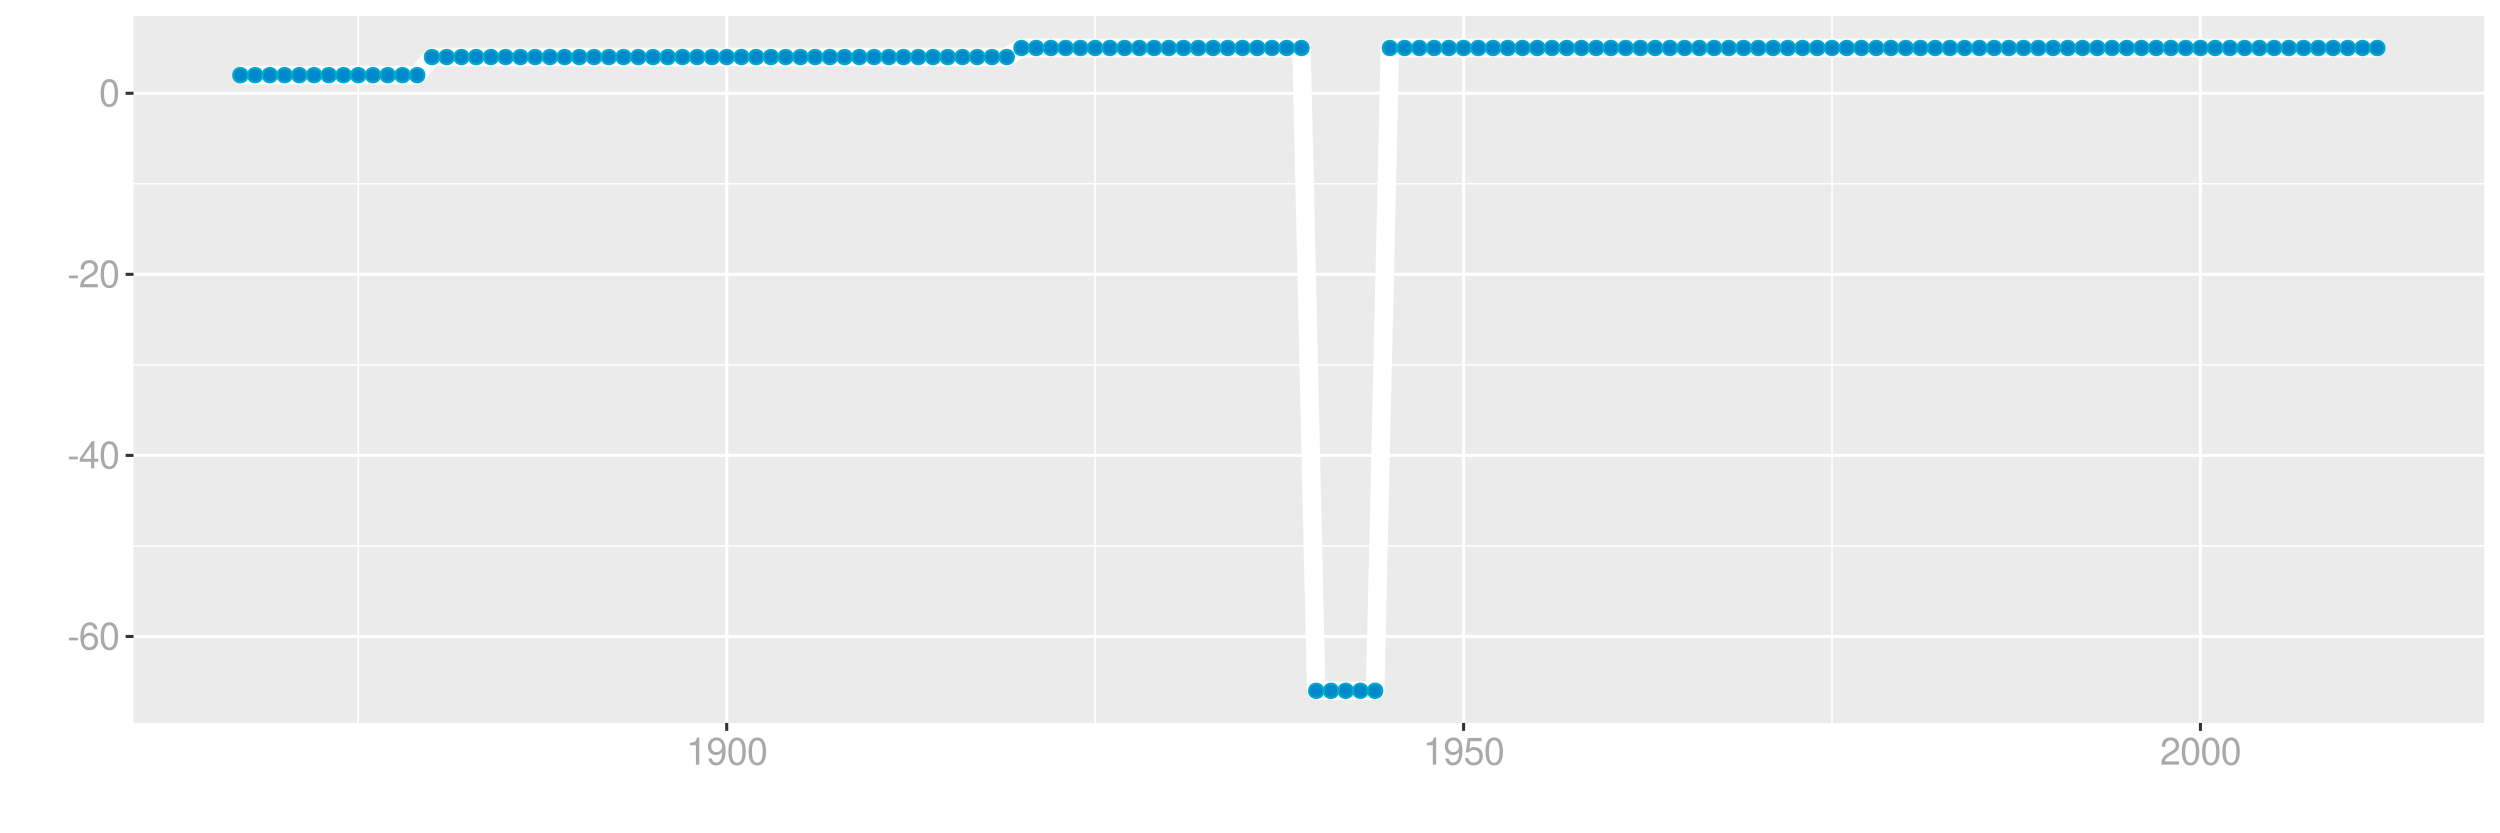 <?xml version="1.0" encoding="UTF-8"?>
<svg xmlns="http://www.w3.org/2000/svg" xmlns:xlink="http://www.w3.org/1999/xlink" width="864pt" height="288pt" viewBox="0 0 864 288" version="1.1">
<defs>
<g>
<symbol overflow="visible" id="glyph0-0">
<path style="stroke:none;" d=""/>
</symbol>
<symbol overflow="visible" id="glyph0-1">
<path style="stroke:none;" d="M 3.688 -4.062 L 0.594 -4.062 L 0.594 -3.125 L 3.688 -3.125 Z M 3.688 -4.062 "/>
</symbol>
<symbol overflow="visible" id="glyph0-2">
<path style="stroke:none;" d="M 6.469 -6.953 C 6.25 -8.484 5.266 -9.406 3.859 -9.406 C 2.844 -9.406 1.938 -8.906 1.391 -8.062 C 0.812 -7.141 0.562 -6 0.562 -4.297 C 0.562 -2.703 0.781 -1.703 1.344 -0.875 C 1.828 -0.109 2.641 0.297 3.656 0.297 C 5.406 0.297 6.672 -1.016 6.672 -2.844 C 6.672 -4.578 5.5 -5.797 3.844 -5.797 C 2.938 -5.797 2.219 -5.453 1.734 -4.766 C 1.734 -7.094 2.469 -8.391 3.781 -8.391 C 4.594 -8.391 5.141 -7.859 5.328 -6.953 Z M 3.703 -4.781 C 4.812 -4.781 5.5 -4 5.5 -2.75 C 5.5 -1.578 4.719 -0.719 3.672 -0.719 C 2.594 -0.719 1.797 -1.609 1.797 -2.812 C 1.797 -3.984 2.578 -4.781 3.703 -4.781 Z M 3.703 -4.781 "/>
</symbol>
<symbol overflow="visible" id="glyph0-3">
<path style="stroke:none;" d="M 3.578 -9.406 C 2.719 -9.406 1.938 -9.016 1.453 -8.375 C 0.859 -7.547 0.562 -6.297 0.562 -4.547 C 0.562 -1.375 1.594 0.297 3.578 0.297 C 5.531 0.297 6.594 -1.375 6.594 -4.469 C 6.594 -6.297 6.312 -7.516 5.688 -8.375 C 5.219 -9.016 4.453 -9.406 3.578 -9.406 Z M 3.578 -8.391 C 4.812 -8.391 5.422 -7.125 5.422 -4.578 C 5.422 -1.891 4.828 -0.656 3.547 -0.656 C 2.344 -0.656 1.734 -1.953 1.734 -4.531 C 1.734 -7.125 2.344 -8.391 3.578 -8.391 Z M 3.578 -8.391 "/>
</symbol>
<symbol overflow="visible" id="glyph0-4">
<path style="stroke:none;" d="M 4.25 -2.281 L 4.25 0 L 5.391 0 L 5.391 -2.281 L 6.766 -2.281 L 6.766 -3.297 L 5.391 -3.297 L 5.391 -9.406 L 4.547 -9.406 L 0.359 -3.484 L 0.359 -2.281 Z M 4.25 -3.297 L 1.359 -3.297 L 4.25 -7.453 Z M 4.25 -3.297 "/>
</symbol>
<symbol overflow="visible" id="glyph0-5">
<path style="stroke:none;" d="M 6.578 -1.125 L 1.734 -1.125 C 1.844 -1.906 2.266 -2.406 3.391 -3.094 L 4.688 -3.828 C 5.984 -4.531 6.641 -5.5 6.641 -6.656 C 6.641 -7.438 6.328 -8.156 5.781 -8.672 C 5.234 -9.172 4.562 -9.406 3.688 -9.406 C 2.516 -9.406 1.656 -8.984 1.141 -8.172 C 0.812 -7.688 0.672 -7.094 0.656 -6.156 L 1.797 -6.156 C 1.828 -6.781 1.906 -7.156 2.062 -7.469 C 2.359 -8.047 2.969 -8.391 3.656 -8.391 C 4.688 -8.391 5.469 -7.641 5.469 -6.625 C 5.469 -5.875 5.047 -5.219 4.219 -4.766 L 3.031 -4.062 C 1.109 -2.953 0.547 -2.062 0.438 -0.016 L 6.578 -0.016 Z M 6.578 -1.125 "/>
</symbol>
<symbol overflow="visible" id="glyph0-6">
<path style="stroke:none;" d="M 3.359 -6.688 L 3.359 0 L 4.516 0 L 4.516 -9.406 L 3.75 -9.406 C 3.359 -7.953 3.094 -7.766 1.328 -7.531 L 1.328 -6.688 Z M 3.359 -6.688 "/>
</symbol>
<symbol overflow="visible" id="glyph0-7">
<path style="stroke:none;" d="M 0.688 -2.141 C 0.906 -0.609 1.891 0.297 3.297 0.297 C 4.328 0.297 5.234 -0.188 5.781 -1.047 C 6.359 -1.969 6.609 -3.109 6.609 -4.812 C 6.609 -6.391 6.391 -7.391 5.844 -8.234 C 5.328 -9 4.531 -9.406 3.516 -9.406 C 1.75 -9.406 0.5 -8.094 0.5 -6.266 C 0.5 -4.531 1.656 -3.312 3.328 -3.312 C 4.203 -3.312 4.844 -3.625 5.438 -4.344 C 5.422 -2 4.688 -0.719 3.375 -0.719 C 2.578 -0.719 2.016 -1.234 1.828 -2.141 Z M 3.5 -8.391 C 4.562 -8.391 5.375 -7.5 5.375 -6.297 C 5.375 -5.141 4.594 -4.328 3.453 -4.328 C 2.359 -4.328 1.656 -5.109 1.656 -6.359 C 1.656 -7.547 2.438 -8.391 3.5 -8.391 Z M 3.5 -8.391 "/>
</symbol>
<symbol overflow="visible" id="glyph0-8">
<path style="stroke:none;" d="M 6.188 -9.219 L 1.438 -9.219 L 0.734 -4.203 L 1.797 -4.203 C 2.328 -4.844 2.766 -5.062 3.5 -5.062 C 4.734 -5.062 5.5 -4.219 5.5 -2.844 C 5.5 -1.516 4.734 -0.719 3.484 -0.719 C 2.484 -0.719 1.875 -1.219 1.594 -2.266 L 0.453 -2.266 C 0.609 -1.516 0.734 -1.141 1.016 -0.812 C 1.531 -0.109 2.469 0.297 3.516 0.297 C 5.375 0.297 6.672 -1.047 6.672 -3 C 6.672 -4.828 5.453 -6.078 3.688 -6.078 C 3.047 -6.078 2.516 -5.906 1.984 -5.516 L 2.359 -8.094 L 6.188 -8.094 Z M 6.188 -9.219 "/>
</symbol>
</g>
<clipPath id="clip1">
  <path d="M 46.152 5.48 L 858.523 5.48 L 858.523 249.852 L 46.152 249.852 Z M 46.152 5.48 "/>
</clipPath>
<clipPath id="clip2">
  <path d="M 46.152 188 L 858.523 188 L 858.523 189 L 46.152 189 Z M 46.152 188 "/>
</clipPath>
<clipPath id="clip3">
  <path d="M 46.152 125 L 858.523 125 L 858.523 127 L 46.152 127 Z M 46.152 125 "/>
</clipPath>
<clipPath id="clip4">
  <path d="M 46.152 63 L 858.523 63 L 858.523 64 L 46.152 64 Z M 46.152 63 "/>
</clipPath>
<clipPath id="clip5">
  <path d="M 123 5.48 L 125 5.48 L 125 249.852 L 123 249.852 Z M 123 5.48 "/>
</clipPath>
<clipPath id="clip6">
  <path d="M 378 5.48 L 379 5.48 L 379 249.852 L 378 249.852 Z M 378 5.48 "/>
</clipPath>
<clipPath id="clip7">
  <path d="M 632 5.48 L 634 5.48 L 634 249.852 L 632 249.852 Z M 632 5.48 "/>
</clipPath>
<clipPath id="clip8">
  <path d="M 46.152 219 L 858.523 219 L 858.523 221 L 46.152 221 Z M 46.152 219 "/>
</clipPath>
<clipPath id="clip9">
  <path d="M 46.152 156 L 858.523 156 L 858.523 158 L 46.152 158 Z M 46.152 156 "/>
</clipPath>
<clipPath id="clip10">
  <path d="M 46.152 94 L 858.523 94 L 858.523 96 L 46.152 96 Z M 46.152 94 "/>
</clipPath>
<clipPath id="clip11">
  <path d="M 46.152 31 L 858.523 31 L 858.523 33 L 46.152 33 Z M 46.152 31 "/>
</clipPath>
<clipPath id="clip12">
  <path d="M 250 5.48 L 252 5.48 L 252 249.852 L 250 249.852 Z M 250 5.48 "/>
</clipPath>
<clipPath id="clip13">
  <path d="M 505 5.48 L 507 5.48 L 507 249.852 L 505 249.852 Z M 505 5.48 "/>
</clipPath>
<clipPath id="clip14">
  <path d="M 759 5.48 L 762 5.48 L 762 249.852 L 759 249.852 Z M 759 5.48 "/>
</clipPath>
</defs>
<g id="surface8851">
<rect x="0" y="0" width="864" height="288" style="fill:rgb(100%,100%,100%);fill-opacity:1;stroke:none;"/>
<rect x="0" y="0" width="864" height="288" style="fill:rgb(100%,100%,100%);fill-opacity:1;stroke:none;"/>
<path style="fill:none;stroke-width:1.067;stroke-linecap:round;stroke-linejoin:round;stroke:rgb(100%,100%,100%);stroke-opacity:1;stroke-miterlimit:10;" d="M 0 288 L 864 288 L 864 0 L 0 0 Z M 0 288 "/>
<g clip-path="url(#clip1)" clip-rule="nonzero">
<path style=" stroke:none;fill-rule:nonzero;fill:rgb(92.157%,92.157%,92.157%);fill-opacity:1;" d="M 46.152 249.848 L 858.523 249.848 L 858.523 5.477 L 46.152 5.477 Z M 46.152 249.848 "/>
</g>
<g clip-path="url(#clip2)" clip-rule="nonzero">
<path style="fill:none;stroke-width:0.533;stroke-linecap:butt;stroke-linejoin:round;stroke:rgb(100%,100%,100%);stroke-opacity:1;stroke-miterlimit:10;" d="M 46.152 188.68 L 858.52 188.68 "/>
</g>
<g clip-path="url(#clip3)" clip-rule="nonzero">
<path style="fill:none;stroke-width:0.533;stroke-linecap:butt;stroke-linejoin:round;stroke:rgb(100%,100%,100%);stroke-opacity:1;stroke-miterlimit:10;" d="M 46.152 126.102 L 858.52 126.102 "/>
</g>
<g clip-path="url(#clip4)" clip-rule="nonzero">
<path style="fill:none;stroke-width:0.533;stroke-linecap:butt;stroke-linejoin:round;stroke:rgb(100%,100%,100%);stroke-opacity:1;stroke-miterlimit:10;" d="M 46.152 63.52 L 858.52 63.52 "/>
</g>
<g clip-path="url(#clip5)" clip-rule="nonzero">
<path style="fill:none;stroke-width:0.533;stroke-linecap:butt;stroke-linejoin:round;stroke:rgb(100%,100%,100%);stroke-opacity:1;stroke-miterlimit:10;" d="M 123.824 249.848 L 123.824 5.48 "/>
</g>
<g clip-path="url(#clip6)" clip-rule="nonzero">
<path style="fill:none;stroke-width:0.533;stroke-linecap:butt;stroke-linejoin:round;stroke:rgb(100%,100%,100%);stroke-opacity:1;stroke-miterlimit:10;" d="M 378.484 249.848 L 378.484 5.48 "/>
</g>
<g clip-path="url(#clip7)" clip-rule="nonzero">
<path style="fill:none;stroke-width:0.533;stroke-linecap:butt;stroke-linejoin:round;stroke:rgb(100%,100%,100%);stroke-opacity:1;stroke-miterlimit:10;" d="M 633.145 249.848 L 633.145 5.48 "/>
</g>
<g clip-path="url(#clip8)" clip-rule="nonzero">
<path style="fill:none;stroke-width:1.067;stroke-linecap:butt;stroke-linejoin:round;stroke:rgb(100%,100%,100%);stroke-opacity:1;stroke-miterlimit:10;" d="M 46.152 219.969 L 858.52 219.969 "/>
</g>
<g clip-path="url(#clip9)" clip-rule="nonzero">
<path style="fill:none;stroke-width:1.067;stroke-linecap:butt;stroke-linejoin:round;stroke:rgb(100%,100%,100%);stroke-opacity:1;stroke-miterlimit:10;" d="M 46.152 157.391 L 858.52 157.391 "/>
</g>
<g clip-path="url(#clip10)" clip-rule="nonzero">
<path style="fill:none;stroke-width:1.067;stroke-linecap:butt;stroke-linejoin:round;stroke:rgb(100%,100%,100%);stroke-opacity:1;stroke-miterlimit:10;" d="M 46.152 94.812 L 858.52 94.812 "/>
</g>
<g clip-path="url(#clip11)" clip-rule="nonzero">
<path style="fill:none;stroke-width:1.067;stroke-linecap:butt;stroke-linejoin:round;stroke:rgb(100%,100%,100%);stroke-opacity:1;stroke-miterlimit:10;" d="M 46.152 32.23 L 858.52 32.23 "/>
</g>
<g clip-path="url(#clip12)" clip-rule="nonzero">
<path style="fill:none;stroke-width:1.067;stroke-linecap:butt;stroke-linejoin:round;stroke:rgb(100%,100%,100%);stroke-opacity:1;stroke-miterlimit:10;" d="M 251.152 249.848 L 251.152 5.48 "/>
</g>
<g clip-path="url(#clip13)" clip-rule="nonzero">
<path style="fill:none;stroke-width:1.067;stroke-linecap:butt;stroke-linejoin:round;stroke:rgb(100%,100%,100%);stroke-opacity:1;stroke-miterlimit:10;" d="M 505.816 249.848 L 505.816 5.48 "/>
</g>
<g clip-path="url(#clip14)" clip-rule="nonzero">
<path style="fill:none;stroke-width:1.067;stroke-linecap:butt;stroke-linejoin:round;stroke:rgb(100%,100%,100%);stroke-opacity:1;stroke-miterlimit:10;" d="M 760.477 249.848 L 760.477 5.48 "/>
</g>
<path style="fill:none;stroke-width:6.402;stroke-linecap:butt;stroke-linejoin:round;stroke:rgb(100%,100%,100%);stroke-opacity:1;stroke-miterlimit:10;" d="M 83.078 25.973 L 144.195 25.973 L 149.289 19.715 L 347.926 19.715 L 353.02 16.586 L 449.789 16.586 L 454.883 238.742 L 475.254 238.742 L 480.348 16.586 L 821.594 16.586 "/>
<path style="fill-rule:nonzero;fill:rgb(0%,53.333%,80%);fill-opacity:1;stroke-width:0.709;stroke-linecap:round;stroke-linejoin:round;stroke:rgb(0%,66.667%,80%);stroke-opacity:1;stroke-miterlimit:10;" d="M 85.566 25.973 C 85.566 29.293 80.59 29.293 80.59 25.973 C 80.59 22.656 85.566 22.656 85.566 25.973 "/>
<path style="fill-rule:nonzero;fill:rgb(0%,53.333%,80%);fill-opacity:1;stroke-width:0.709;stroke-linecap:round;stroke-linejoin:round;stroke:rgb(0%,66.667%,80%);stroke-opacity:1;stroke-miterlimit:10;" d="M 90.656 25.973 C 90.656 29.293 85.68 29.293 85.68 25.973 C 85.68 22.656 90.656 22.656 90.656 25.973 "/>
<path style="fill-rule:nonzero;fill:rgb(0%,53.333%,80%);fill-opacity:1;stroke-width:0.709;stroke-linecap:round;stroke-linejoin:round;stroke:rgb(0%,66.667%,80%);stroke-opacity:1;stroke-miterlimit:10;" d="M 95.75 25.973 C 95.75 29.293 90.773 29.293 90.773 25.973 C 90.773 22.656 95.75 22.656 95.75 25.973 "/>
<path style="fill-rule:nonzero;fill:rgb(0%,53.333%,80%);fill-opacity:1;stroke-width:0.709;stroke-linecap:round;stroke-linejoin:round;stroke:rgb(0%,66.667%,80%);stroke-opacity:1;stroke-miterlimit:10;" d="M 100.844 25.973 C 100.844 29.293 95.867 29.293 95.867 25.973 C 95.867 22.656 100.844 22.656 100.844 25.973 "/>
<path style="fill-rule:nonzero;fill:rgb(0%,53.333%,80%);fill-opacity:1;stroke-width:0.709;stroke-linecap:round;stroke-linejoin:round;stroke:rgb(0%,66.667%,80%);stroke-opacity:1;stroke-miterlimit:10;" d="M 105.938 25.973 C 105.938 29.293 100.961 29.293 100.961 25.973 C 100.961 22.656 105.938 22.656 105.938 25.973 "/>
<path style="fill-rule:nonzero;fill:rgb(0%,53.333%,80%);fill-opacity:1;stroke-width:0.709;stroke-linecap:round;stroke-linejoin:round;stroke:rgb(0%,66.667%,80%);stroke-opacity:1;stroke-miterlimit:10;" d="M 111.031 25.973 C 111.031 29.293 106.055 29.293 106.055 25.973 C 106.055 22.656 111.031 22.656 111.031 25.973 "/>
<path style="fill-rule:nonzero;fill:rgb(0%,53.333%,80%);fill-opacity:1;stroke-width:0.709;stroke-linecap:round;stroke-linejoin:round;stroke:rgb(0%,66.667%,80%);stroke-opacity:1;stroke-miterlimit:10;" d="M 116.125 25.973 C 116.125 29.293 111.148 29.293 111.148 25.973 C 111.148 22.656 116.125 22.656 116.125 25.973 "/>
<path style="fill-rule:nonzero;fill:rgb(0%,53.333%,80%);fill-opacity:1;stroke-width:0.709;stroke-linecap:round;stroke-linejoin:round;stroke:rgb(0%,66.667%,80%);stroke-opacity:1;stroke-miterlimit:10;" d="M 121.219 25.973 C 121.219 29.293 116.242 29.293 116.242 25.973 C 116.242 22.656 121.219 22.656 121.219 25.973 "/>
<path style="fill-rule:nonzero;fill:rgb(0%,53.333%,80%);fill-opacity:1;stroke-width:0.709;stroke-linecap:round;stroke-linejoin:round;stroke:rgb(0%,66.667%,80%);stroke-opacity:1;stroke-miterlimit:10;" d="M 126.312 25.973 C 126.312 29.293 121.336 29.293 121.336 25.973 C 121.336 22.656 126.312 22.656 126.312 25.973 "/>
<path style="fill-rule:nonzero;fill:rgb(0%,53.333%,80%);fill-opacity:1;stroke-width:0.709;stroke-linecap:round;stroke-linejoin:round;stroke:rgb(0%,66.667%,80%);stroke-opacity:1;stroke-miterlimit:10;" d="M 131.402 25.973 C 131.402 29.293 126.426 29.293 126.426 25.973 C 126.426 22.656 131.402 22.656 131.402 25.973 "/>
<path style="fill-rule:nonzero;fill:rgb(0%,53.333%,80%);fill-opacity:1;stroke-width:0.709;stroke-linecap:round;stroke-linejoin:round;stroke:rgb(0%,66.667%,80%);stroke-opacity:1;stroke-miterlimit:10;" d="M 136.496 25.973 C 136.496 29.293 131.52 29.293 131.52 25.973 C 131.52 22.656 136.496 22.656 136.496 25.973 "/>
<path style="fill-rule:nonzero;fill:rgb(0%,53.333%,80%);fill-opacity:1;stroke-width:0.709;stroke-linecap:round;stroke-linejoin:round;stroke:rgb(0%,66.667%,80%);stroke-opacity:1;stroke-miterlimit:10;" d="M 141.59 25.973 C 141.59 29.293 136.613 29.293 136.613 25.973 C 136.613 22.656 141.59 22.656 141.59 25.973 "/>
<path style="fill-rule:nonzero;fill:rgb(0%,53.333%,80%);fill-opacity:1;stroke-width:0.709;stroke-linecap:round;stroke-linejoin:round;stroke:rgb(0%,66.667%,80%);stroke-opacity:1;stroke-miterlimit:10;" d="M 146.684 25.973 C 146.684 29.293 141.707 29.293 141.707 25.973 C 141.707 22.656 146.684 22.656 146.684 25.973 "/>
<path style="fill-rule:nonzero;fill:rgb(0%,53.333%,80%);fill-opacity:1;stroke-width:0.709;stroke-linecap:round;stroke-linejoin:round;stroke:rgb(0%,66.667%,80%);stroke-opacity:1;stroke-miterlimit:10;" d="M 151.777 19.715 C 151.777 23.035 146.801 23.035 146.801 19.715 C 146.801 16.398 151.777 16.398 151.777 19.715 "/>
<path style="fill-rule:nonzero;fill:rgb(0%,53.333%,80%);fill-opacity:1;stroke-width:0.709;stroke-linecap:round;stroke-linejoin:round;stroke:rgb(0%,66.667%,80%);stroke-opacity:1;stroke-miterlimit:10;" d="M 156.871 19.715 C 156.871 23.035 151.895 23.035 151.895 19.715 C 151.895 16.398 156.871 16.398 156.871 19.715 "/>
<path style="fill-rule:nonzero;fill:rgb(0%,53.333%,80%);fill-opacity:1;stroke-width:0.709;stroke-linecap:round;stroke-linejoin:round;stroke:rgb(0%,66.667%,80%);stroke-opacity:1;stroke-miterlimit:10;" d="M 161.965 19.715 C 161.965 23.035 156.988 23.035 156.988 19.715 C 156.988 16.398 161.965 16.398 161.965 19.715 "/>
<path style="fill-rule:nonzero;fill:rgb(0%,53.333%,80%);fill-opacity:1;stroke-width:0.709;stroke-linecap:round;stroke-linejoin:round;stroke:rgb(0%,66.667%,80%);stroke-opacity:1;stroke-miterlimit:10;" d="M 167.055 19.715 C 167.055 23.035 162.078 23.035 162.078 19.715 C 162.078 16.398 167.055 16.398 167.055 19.715 "/>
<path style="fill-rule:nonzero;fill:rgb(0%,53.333%,80%);fill-opacity:1;stroke-width:0.709;stroke-linecap:round;stroke-linejoin:round;stroke:rgb(0%,66.667%,80%);stroke-opacity:1;stroke-miterlimit:10;" d="M 172.148 19.715 C 172.148 23.035 167.172 23.035 167.172 19.715 C 167.172 16.398 172.148 16.398 172.148 19.715 "/>
<path style="fill-rule:nonzero;fill:rgb(0%,53.333%,80%);fill-opacity:1;stroke-width:0.709;stroke-linecap:round;stroke-linejoin:round;stroke:rgb(0%,66.667%,80%);stroke-opacity:1;stroke-miterlimit:10;" d="M 177.242 19.715 C 177.242 23.035 172.266 23.035 172.266 19.715 C 172.266 16.398 177.242 16.398 177.242 19.715 "/>
<path style="fill-rule:nonzero;fill:rgb(0%,53.333%,80%);fill-opacity:1;stroke-width:0.709;stroke-linecap:round;stroke-linejoin:round;stroke:rgb(0%,66.667%,80%);stroke-opacity:1;stroke-miterlimit:10;" d="M 182.336 19.715 C 182.336 23.035 177.359 23.035 177.359 19.715 C 177.359 16.398 182.336 16.398 182.336 19.715 "/>
<path style="fill-rule:nonzero;fill:rgb(0%,53.333%,80%);fill-opacity:1;stroke-width:0.709;stroke-linecap:round;stroke-linejoin:round;stroke:rgb(0%,66.667%,80%);stroke-opacity:1;stroke-miterlimit:10;" d="M 187.43 19.715 C 187.43 23.035 182.453 23.035 182.453 19.715 C 182.453 16.398 187.43 16.398 187.43 19.715 "/>
<path style="fill-rule:nonzero;fill:rgb(0%,53.333%,80%);fill-opacity:1;stroke-width:0.709;stroke-linecap:round;stroke-linejoin:round;stroke:rgb(0%,66.667%,80%);stroke-opacity:1;stroke-miterlimit:10;" d="M 192.523 19.715 C 192.523 23.035 187.547 23.035 187.547 19.715 C 187.547 16.398 192.523 16.398 192.523 19.715 "/>
<path style="fill-rule:nonzero;fill:rgb(0%,53.333%,80%);fill-opacity:1;stroke-width:0.709;stroke-linecap:round;stroke-linejoin:round;stroke:rgb(0%,66.667%,80%);stroke-opacity:1;stroke-miterlimit:10;" d="M 197.617 19.715 C 197.617 23.035 192.641 23.035 192.641 19.715 C 192.641 16.398 197.617 16.398 197.617 19.715 "/>
<path style="fill-rule:nonzero;fill:rgb(0%,53.333%,80%);fill-opacity:1;stroke-width:0.709;stroke-linecap:round;stroke-linejoin:round;stroke:rgb(0%,66.667%,80%);stroke-opacity:1;stroke-miterlimit:10;" d="M 202.711 19.715 C 202.711 23.035 197.734 23.035 197.734 19.715 C 197.734 16.398 202.711 16.398 202.711 19.715 "/>
<path style="fill-rule:nonzero;fill:rgb(0%,53.333%,80%);fill-opacity:1;stroke-width:0.709;stroke-linecap:round;stroke-linejoin:round;stroke:rgb(0%,66.667%,80%);stroke-opacity:1;stroke-miterlimit:10;" d="M 207.801 19.715 C 207.801 23.035 202.824 23.035 202.824 19.715 C 202.824 16.398 207.801 16.398 207.801 19.715 "/>
<path style="fill-rule:nonzero;fill:rgb(0%,53.333%,80%);fill-opacity:1;stroke-width:0.709;stroke-linecap:round;stroke-linejoin:round;stroke:rgb(0%,66.667%,80%);stroke-opacity:1;stroke-miterlimit:10;" d="M 212.895 19.715 C 212.895 23.035 207.918 23.035 207.918 19.715 C 207.918 16.398 212.895 16.398 212.895 19.715 "/>
<path style="fill-rule:nonzero;fill:rgb(0%,53.333%,80%);fill-opacity:1;stroke-width:0.709;stroke-linecap:round;stroke-linejoin:round;stroke:rgb(0%,66.667%,80%);stroke-opacity:1;stroke-miterlimit:10;" d="M 217.988 19.715 C 217.988 23.035 213.012 23.035 213.012 19.715 C 213.012 16.398 217.988 16.398 217.988 19.715 "/>
<path style="fill-rule:nonzero;fill:rgb(0%,53.333%,80%);fill-opacity:1;stroke-width:0.709;stroke-linecap:round;stroke-linejoin:round;stroke:rgb(0%,66.667%,80%);stroke-opacity:1;stroke-miterlimit:10;" d="M 223.082 19.715 C 223.082 23.035 218.105 23.035 218.105 19.715 C 218.105 16.398 223.082 16.398 223.082 19.715 "/>
<path style="fill-rule:nonzero;fill:rgb(0%,53.333%,80%);fill-opacity:1;stroke-width:0.709;stroke-linecap:round;stroke-linejoin:round;stroke:rgb(0%,66.667%,80%);stroke-opacity:1;stroke-miterlimit:10;" d="M 228.176 19.715 C 228.176 23.035 223.199 23.035 223.199 19.715 C 223.199 16.398 228.176 16.398 228.176 19.715 "/>
<path style="fill-rule:nonzero;fill:rgb(0%,53.333%,80%);fill-opacity:1;stroke-width:0.709;stroke-linecap:round;stroke-linejoin:round;stroke:rgb(0%,66.667%,80%);stroke-opacity:1;stroke-miterlimit:10;" d="M 233.27 19.715 C 233.27 23.035 228.293 23.035 228.293 19.715 C 228.293 16.398 233.27 16.398 233.27 19.715 "/>
<path style="fill-rule:nonzero;fill:rgb(0%,53.333%,80%);fill-opacity:1;stroke-width:0.709;stroke-linecap:round;stroke-linejoin:round;stroke:rgb(0%,66.667%,80%);stroke-opacity:1;stroke-miterlimit:10;" d="M 238.363 19.715 C 238.363 23.035 233.387 23.035 233.387 19.715 C 233.387 16.398 238.363 16.398 238.363 19.715 "/>
<path style="fill-rule:nonzero;fill:rgb(0%,53.333%,80%);fill-opacity:1;stroke-width:0.709;stroke-linecap:round;stroke-linejoin:round;stroke:rgb(0%,66.667%,80%);stroke-opacity:1;stroke-miterlimit:10;" d="M 243.453 19.715 C 243.453 23.035 238.477 23.035 238.477 19.715 C 238.477 16.398 243.453 16.398 243.453 19.715 "/>
<path style="fill-rule:nonzero;fill:rgb(0%,53.333%,80%);fill-opacity:1;stroke-width:0.709;stroke-linecap:round;stroke-linejoin:round;stroke:rgb(0%,66.667%,80%);stroke-opacity:1;stroke-miterlimit:10;" d="M 248.547 19.715 C 248.547 23.035 243.57 23.035 243.57 19.715 C 243.57 16.398 248.547 16.398 248.547 19.715 "/>
<path style="fill-rule:nonzero;fill:rgb(0%,53.333%,80%);fill-opacity:1;stroke-width:0.709;stroke-linecap:round;stroke-linejoin:round;stroke:rgb(0%,66.667%,80%);stroke-opacity:1;stroke-miterlimit:10;" d="M 253.641 19.715 C 253.641 23.035 248.664 23.035 248.664 19.715 C 248.664 16.398 253.641 16.398 253.641 19.715 "/>
<path style="fill-rule:nonzero;fill:rgb(0%,53.333%,80%);fill-opacity:1;stroke-width:0.709;stroke-linecap:round;stroke-linejoin:round;stroke:rgb(0%,66.667%,80%);stroke-opacity:1;stroke-miterlimit:10;" d="M 258.734 19.715 C 258.734 23.035 253.758 23.035 253.758 19.715 C 253.758 16.398 258.734 16.398 258.734 19.715 "/>
<path style="fill-rule:nonzero;fill:rgb(0%,53.333%,80%);fill-opacity:1;stroke-width:0.709;stroke-linecap:round;stroke-linejoin:round;stroke:rgb(0%,66.667%,80%);stroke-opacity:1;stroke-miterlimit:10;" d="M 263.828 19.715 C 263.828 23.035 258.852 23.035 258.852 19.715 C 258.852 16.398 263.828 16.398 263.828 19.715 "/>
<path style="fill-rule:nonzero;fill:rgb(0%,53.333%,80%);fill-opacity:1;stroke-width:0.709;stroke-linecap:round;stroke-linejoin:round;stroke:rgb(0%,66.667%,80%);stroke-opacity:1;stroke-miterlimit:10;" d="M 268.922 19.715 C 268.922 23.035 263.945 23.035 263.945 19.715 C 263.945 16.398 268.922 16.398 268.922 19.715 "/>
<path style="fill-rule:nonzero;fill:rgb(0%,53.333%,80%);fill-opacity:1;stroke-width:0.709;stroke-linecap:round;stroke-linejoin:round;stroke:rgb(0%,66.667%,80%);stroke-opacity:1;stroke-miterlimit:10;" d="M 274.016 19.715 C 274.016 23.035 269.039 23.035 269.039 19.715 C 269.039 16.398 274.016 16.398 274.016 19.715 "/>
<path style="fill-rule:nonzero;fill:rgb(0%,53.333%,80%);fill-opacity:1;stroke-width:0.709;stroke-linecap:round;stroke-linejoin:round;stroke:rgb(0%,66.667%,80%);stroke-opacity:1;stroke-miterlimit:10;" d="M 279.109 19.715 C 279.109 23.035 274.133 23.035 274.133 19.715 C 274.133 16.398 279.109 16.398 279.109 19.715 "/>
<path style="fill-rule:nonzero;fill:rgb(0%,53.333%,80%);fill-opacity:1;stroke-width:0.709;stroke-linecap:round;stroke-linejoin:round;stroke:rgb(0%,66.667%,80%);stroke-opacity:1;stroke-miterlimit:10;" d="M 284.199 19.715 C 284.199 23.035 279.223 23.035 279.223 19.715 C 279.223 16.398 284.199 16.398 284.199 19.715 "/>
<path style="fill-rule:nonzero;fill:rgb(0%,53.333%,80%);fill-opacity:1;stroke-width:0.709;stroke-linecap:round;stroke-linejoin:round;stroke:rgb(0%,66.667%,80%);stroke-opacity:1;stroke-miterlimit:10;" d="M 289.293 19.715 C 289.293 23.035 284.316 23.035 284.316 19.715 C 284.316 16.398 289.293 16.398 289.293 19.715 "/>
<path style="fill-rule:nonzero;fill:rgb(0%,53.333%,80%);fill-opacity:1;stroke-width:0.709;stroke-linecap:round;stroke-linejoin:round;stroke:rgb(0%,66.667%,80%);stroke-opacity:1;stroke-miterlimit:10;" d="M 294.387 19.715 C 294.387 23.035 289.41 23.035 289.41 19.715 C 289.41 16.398 294.387 16.398 294.387 19.715 "/>
<path style="fill-rule:nonzero;fill:rgb(0%,53.333%,80%);fill-opacity:1;stroke-width:0.709;stroke-linecap:round;stroke-linejoin:round;stroke:rgb(0%,66.667%,80%);stroke-opacity:1;stroke-miterlimit:10;" d="M 299.48 19.715 C 299.48 23.035 294.504 23.035 294.504 19.715 C 294.504 16.398 299.48 16.398 299.48 19.715 "/>
<path style="fill-rule:nonzero;fill:rgb(0%,53.333%,80%);fill-opacity:1;stroke-width:0.709;stroke-linecap:round;stroke-linejoin:round;stroke:rgb(0%,66.667%,80%);stroke-opacity:1;stroke-miterlimit:10;" d="M 304.574 19.715 C 304.574 23.035 299.598 23.035 299.598 19.715 C 299.598 16.398 304.574 16.398 304.574 19.715 "/>
<path style="fill-rule:nonzero;fill:rgb(0%,53.333%,80%);fill-opacity:1;stroke-width:0.709;stroke-linecap:round;stroke-linejoin:round;stroke:rgb(0%,66.667%,80%);stroke-opacity:1;stroke-miterlimit:10;" d="M 309.668 19.715 C 309.668 23.035 304.691 23.035 304.691 19.715 C 304.691 16.398 309.668 16.398 309.668 19.715 "/>
<path style="fill-rule:nonzero;fill:rgb(0%,53.333%,80%);fill-opacity:1;stroke-width:0.709;stroke-linecap:round;stroke-linejoin:round;stroke:rgb(0%,66.667%,80%);stroke-opacity:1;stroke-miterlimit:10;" d="M 314.762 19.715 C 314.762 23.035 309.785 23.035 309.785 19.715 C 309.785 16.398 314.762 16.398 314.762 19.715 "/>
<path style="fill-rule:nonzero;fill:rgb(0%,53.333%,80%);fill-opacity:1;stroke-width:0.709;stroke-linecap:round;stroke-linejoin:round;stroke:rgb(0%,66.667%,80%);stroke-opacity:1;stroke-miterlimit:10;" d="M 319.852 19.715 C 319.852 23.035 314.875 23.035 314.875 19.715 C 314.875 16.398 319.852 16.398 319.852 19.715 "/>
<path style="fill-rule:nonzero;fill:rgb(0%,53.333%,80%);fill-opacity:1;stroke-width:0.709;stroke-linecap:round;stroke-linejoin:round;stroke:rgb(0%,66.667%,80%);stroke-opacity:1;stroke-miterlimit:10;" d="M 324.945 19.715 C 324.945 23.035 319.969 23.035 319.969 19.715 C 319.969 16.398 324.945 16.398 324.945 19.715 "/>
<path style="fill-rule:nonzero;fill:rgb(0%,53.333%,80%);fill-opacity:1;stroke-width:0.709;stroke-linecap:round;stroke-linejoin:round;stroke:rgb(0%,66.667%,80%);stroke-opacity:1;stroke-miterlimit:10;" d="M 330.039 19.715 C 330.039 23.035 325.062 23.035 325.062 19.715 C 325.062 16.398 330.039 16.398 330.039 19.715 "/>
<path style="fill-rule:nonzero;fill:rgb(0%,53.333%,80%);fill-opacity:1;stroke-width:0.709;stroke-linecap:round;stroke-linejoin:round;stroke:rgb(0%,66.667%,80%);stroke-opacity:1;stroke-miterlimit:10;" d="M 335.133 19.715 C 335.133 23.035 330.156 23.035 330.156 19.715 C 330.156 16.398 335.133 16.398 335.133 19.715 "/>
<path style="fill-rule:nonzero;fill:rgb(0%,53.333%,80%);fill-opacity:1;stroke-width:0.709;stroke-linecap:round;stroke-linejoin:round;stroke:rgb(0%,66.667%,80%);stroke-opacity:1;stroke-miterlimit:10;" d="M 340.227 19.715 C 340.227 23.035 335.25 23.035 335.25 19.715 C 335.25 16.398 340.227 16.398 340.227 19.715 "/>
<path style="fill-rule:nonzero;fill:rgb(0%,53.333%,80%);fill-opacity:1;stroke-width:0.709;stroke-linecap:round;stroke-linejoin:round;stroke:rgb(0%,66.667%,80%);stroke-opacity:1;stroke-miterlimit:10;" d="M 345.32 19.715 C 345.32 23.035 340.344 23.035 340.344 19.715 C 340.344 16.398 345.32 16.398 345.32 19.715 "/>
<path style="fill-rule:nonzero;fill:rgb(0%,53.333%,80%);fill-opacity:1;stroke-width:0.709;stroke-linecap:round;stroke-linejoin:round;stroke:rgb(0%,66.667%,80%);stroke-opacity:1;stroke-miterlimit:10;" d="M 350.414 19.715 C 350.414 23.035 345.438 23.035 345.438 19.715 C 345.438 16.398 350.414 16.398 350.414 19.715 "/>
<path style="fill-rule:nonzero;fill:rgb(0%,53.333%,80%);fill-opacity:1;stroke-width:0.709;stroke-linecap:round;stroke-linejoin:round;stroke:rgb(0%,66.667%,80%);stroke-opacity:1;stroke-miterlimit:10;" d="M 355.508 16.586 C 355.508 19.906 350.531 19.906 350.531 16.586 C 350.531 13.27 355.508 13.27 355.508 16.586 "/>
<path style="fill-rule:nonzero;fill:rgb(0%,53.333%,80%);fill-opacity:1;stroke-width:0.709;stroke-linecap:round;stroke-linejoin:round;stroke:rgb(0%,66.667%,80%);stroke-opacity:1;stroke-miterlimit:10;" d="M 360.598 16.586 C 360.598 19.906 355.621 19.906 355.621 16.586 C 355.621 13.27 360.598 13.27 360.598 16.586 "/>
<path style="fill-rule:nonzero;fill:rgb(0%,53.333%,80%);fill-opacity:1;stroke-width:0.709;stroke-linecap:round;stroke-linejoin:round;stroke:rgb(0%,66.667%,80%);stroke-opacity:1;stroke-miterlimit:10;" d="M 365.691 16.586 C 365.691 19.906 360.715 19.906 360.715 16.586 C 360.715 13.27 365.691 13.27 365.691 16.586 "/>
<path style="fill-rule:nonzero;fill:rgb(0%,53.333%,80%);fill-opacity:1;stroke-width:0.709;stroke-linecap:round;stroke-linejoin:round;stroke:rgb(0%,66.667%,80%);stroke-opacity:1;stroke-miterlimit:10;" d="M 370.785 16.586 C 370.785 19.906 365.809 19.906 365.809 16.586 C 365.809 13.27 370.785 13.27 370.785 16.586 "/>
<path style="fill-rule:nonzero;fill:rgb(0%,53.333%,80%);fill-opacity:1;stroke-width:0.709;stroke-linecap:round;stroke-linejoin:round;stroke:rgb(0%,66.667%,80%);stroke-opacity:1;stroke-miterlimit:10;" d="M 375.879 16.586 C 375.879 19.906 370.902 19.906 370.902 16.586 C 370.902 13.27 375.879 13.27 375.879 16.586 "/>
<path style="fill-rule:nonzero;fill:rgb(0%,53.333%,80%);fill-opacity:1;stroke-width:0.709;stroke-linecap:round;stroke-linejoin:round;stroke:rgb(0%,66.667%,80%);stroke-opacity:1;stroke-miterlimit:10;" d="M 380.973 16.586 C 380.973 19.906 375.996 19.906 375.996 16.586 C 375.996 13.27 380.973 13.27 380.973 16.586 "/>
<path style="fill-rule:nonzero;fill:rgb(0%,53.333%,80%);fill-opacity:1;stroke-width:0.709;stroke-linecap:round;stroke-linejoin:round;stroke:rgb(0%,66.667%,80%);stroke-opacity:1;stroke-miterlimit:10;" d="M 386.066 16.586 C 386.066 19.906 381.09 19.906 381.09 16.586 C 381.09 13.27 386.066 13.27 386.066 16.586 "/>
<path style="fill-rule:nonzero;fill:rgb(0%,53.333%,80%);fill-opacity:1;stroke-width:0.709;stroke-linecap:round;stroke-linejoin:round;stroke:rgb(0%,66.667%,80%);stroke-opacity:1;stroke-miterlimit:10;" d="M 391.16 16.586 C 391.16 19.906 386.184 19.906 386.184 16.586 C 386.184 13.27 391.16 13.27 391.16 16.586 "/>
<path style="fill-rule:nonzero;fill:rgb(0%,53.333%,80%);fill-opacity:1;stroke-width:0.709;stroke-linecap:round;stroke-linejoin:round;stroke:rgb(0%,66.667%,80%);stroke-opacity:1;stroke-miterlimit:10;" d="M 396.25 16.586 C 396.25 19.906 391.273 19.906 391.273 16.586 C 391.273 13.27 396.25 13.27 396.25 16.586 "/>
<path style="fill-rule:nonzero;fill:rgb(0%,53.333%,80%);fill-opacity:1;stroke-width:0.709;stroke-linecap:round;stroke-linejoin:round;stroke:rgb(0%,66.667%,80%);stroke-opacity:1;stroke-miterlimit:10;" d="M 401.344 16.586 C 401.344 19.906 396.367 19.906 396.367 16.586 C 396.367 13.27 401.344 13.27 401.344 16.586 "/>
<path style="fill-rule:nonzero;fill:rgb(0%,53.333%,80%);fill-opacity:1;stroke-width:0.709;stroke-linecap:round;stroke-linejoin:round;stroke:rgb(0%,66.667%,80%);stroke-opacity:1;stroke-miterlimit:10;" d="M 406.438 16.586 C 406.438 19.906 401.461 19.906 401.461 16.586 C 401.461 13.27 406.438 13.27 406.438 16.586 "/>
<path style="fill-rule:nonzero;fill:rgb(0%,53.333%,80%);fill-opacity:1;stroke-width:0.709;stroke-linecap:round;stroke-linejoin:round;stroke:rgb(0%,66.667%,80%);stroke-opacity:1;stroke-miterlimit:10;" d="M 411.531 16.586 C 411.531 19.906 406.555 19.906 406.555 16.586 C 406.555 13.27 411.531 13.27 411.531 16.586 "/>
<path style="fill-rule:nonzero;fill:rgb(0%,53.333%,80%);fill-opacity:1;stroke-width:0.709;stroke-linecap:round;stroke-linejoin:round;stroke:rgb(0%,66.667%,80%);stroke-opacity:1;stroke-miterlimit:10;" d="M 416.625 16.586 C 416.625 19.906 411.648 19.906 411.648 16.586 C 411.648 13.27 416.625 13.27 416.625 16.586 "/>
<path style="fill-rule:nonzero;fill:rgb(0%,53.333%,80%);fill-opacity:1;stroke-width:0.709;stroke-linecap:round;stroke-linejoin:round;stroke:rgb(0%,66.667%,80%);stroke-opacity:1;stroke-miterlimit:10;" d="M 421.719 16.586 C 421.719 19.906 416.742 19.906 416.742 16.586 C 416.742 13.27 421.719 13.27 421.719 16.586 "/>
<path style="fill-rule:nonzero;fill:rgb(0%,53.333%,80%);fill-opacity:1;stroke-width:0.709;stroke-linecap:round;stroke-linejoin:round;stroke:rgb(0%,66.667%,80%);stroke-opacity:1;stroke-miterlimit:10;" d="M 426.812 16.586 C 426.812 19.906 421.836 19.906 421.836 16.586 C 421.836 13.27 426.812 13.27 426.812 16.586 "/>
<path style="fill-rule:nonzero;fill:rgb(0%,53.333%,80%);fill-opacity:1;stroke-width:0.709;stroke-linecap:round;stroke-linejoin:round;stroke:rgb(0%,66.667%,80%);stroke-opacity:1;stroke-miterlimit:10;" d="M 431.906 16.586 C 431.906 19.906 426.93 19.906 426.93 16.586 C 426.93 13.27 431.906 13.27 431.906 16.586 "/>
<path style="fill-rule:nonzero;fill:rgb(0%,53.333%,80%);fill-opacity:1;stroke-width:0.709;stroke-linecap:round;stroke-linejoin:round;stroke:rgb(0%,66.667%,80%);stroke-opacity:1;stroke-miterlimit:10;" d="M 436.996 16.586 C 436.996 19.906 432.02 19.906 432.02 16.586 C 432.02 13.27 436.996 13.27 436.996 16.586 "/>
<path style="fill-rule:nonzero;fill:rgb(0%,53.333%,80%);fill-opacity:1;stroke-width:0.709;stroke-linecap:round;stroke-linejoin:round;stroke:rgb(0%,66.667%,80%);stroke-opacity:1;stroke-miterlimit:10;" d="M 442.09 16.586 C 442.09 19.906 437.113 19.906 437.113 16.586 C 437.113 13.27 442.09 13.27 442.09 16.586 "/>
<path style="fill-rule:nonzero;fill:rgb(0%,53.333%,80%);fill-opacity:1;stroke-width:0.709;stroke-linecap:round;stroke-linejoin:round;stroke:rgb(0%,66.667%,80%);stroke-opacity:1;stroke-miterlimit:10;" d="M 447.184 16.586 C 447.184 19.906 442.207 19.906 442.207 16.586 C 442.207 13.27 447.184 13.27 447.184 16.586 "/>
<path style="fill-rule:nonzero;fill:rgb(0%,53.333%,80%);fill-opacity:1;stroke-width:0.709;stroke-linecap:round;stroke-linejoin:round;stroke:rgb(0%,66.667%,80%);stroke-opacity:1;stroke-miterlimit:10;" d="M 452.277 16.586 C 452.277 19.906 447.301 19.906 447.301 16.586 C 447.301 13.27 452.277 13.27 452.277 16.586 "/>
<path style="fill-rule:nonzero;fill:rgb(0%,53.333%,80%);fill-opacity:1;stroke-width:0.709;stroke-linecap:round;stroke-linejoin:round;stroke:rgb(0%,66.667%,80%);stroke-opacity:1;stroke-miterlimit:10;" d="M 457.371 238.742 C 457.371 242.059 452.395 242.059 452.395 238.742 C 452.395 235.426 457.371 235.426 457.371 238.742 "/>
<path style="fill-rule:nonzero;fill:rgb(0%,53.333%,80%);fill-opacity:1;stroke-width:0.709;stroke-linecap:round;stroke-linejoin:round;stroke:rgb(0%,66.667%,80%);stroke-opacity:1;stroke-miterlimit:10;" d="M 462.465 238.742 C 462.465 242.059 457.488 242.059 457.488 238.742 C 457.488 235.426 462.465 235.426 462.465 238.742 "/>
<path style="fill-rule:nonzero;fill:rgb(0%,53.333%,80%);fill-opacity:1;stroke-width:0.709;stroke-linecap:round;stroke-linejoin:round;stroke:rgb(0%,66.667%,80%);stroke-opacity:1;stroke-miterlimit:10;" d="M 467.559 238.742 C 467.559 242.059 462.582 242.059 462.582 238.742 C 462.582 235.426 467.559 235.426 467.559 238.742 "/>
<path style="fill-rule:nonzero;fill:rgb(0%,53.333%,80%);fill-opacity:1;stroke-width:0.709;stroke-linecap:round;stroke-linejoin:round;stroke:rgb(0%,66.667%,80%);stroke-opacity:1;stroke-miterlimit:10;" d="M 472.648 238.742 C 472.648 242.059 467.672 242.059 467.672 238.742 C 467.672 235.426 472.648 235.426 472.648 238.742 "/>
<path style="fill-rule:nonzero;fill:rgb(0%,53.333%,80%);fill-opacity:1;stroke-width:0.709;stroke-linecap:round;stroke-linejoin:round;stroke:rgb(0%,66.667%,80%);stroke-opacity:1;stroke-miterlimit:10;" d="M 477.742 238.742 C 477.742 242.059 472.766 242.059 472.766 238.742 C 472.766 235.426 477.742 235.426 477.742 238.742 "/>
<path style="fill-rule:nonzero;fill:rgb(0%,53.333%,80%);fill-opacity:1;stroke-width:0.709;stroke-linecap:round;stroke-linejoin:round;stroke:rgb(0%,66.667%,80%);stroke-opacity:1;stroke-miterlimit:10;" d="M 482.836 16.586 C 482.836 19.906 477.859 19.906 477.859 16.586 C 477.859 13.27 482.836 13.27 482.836 16.586 "/>
<path style="fill-rule:nonzero;fill:rgb(0%,53.333%,80%);fill-opacity:1;stroke-width:0.709;stroke-linecap:round;stroke-linejoin:round;stroke:rgb(0%,66.667%,80%);stroke-opacity:1;stroke-miterlimit:10;" d="M 487.93 16.586 C 487.93 19.906 482.953 19.906 482.953 16.586 C 482.953 13.27 487.93 13.27 487.93 16.586 "/>
<path style="fill-rule:nonzero;fill:rgb(0%,53.333%,80%);fill-opacity:1;stroke-width:0.709;stroke-linecap:round;stroke-linejoin:round;stroke:rgb(0%,66.667%,80%);stroke-opacity:1;stroke-miterlimit:10;" d="M 493.023 16.586 C 493.023 19.906 488.047 19.906 488.047 16.586 C 488.047 13.27 493.023 13.27 493.023 16.586 "/>
<path style="fill-rule:nonzero;fill:rgb(0%,53.333%,80%);fill-opacity:1;stroke-width:0.709;stroke-linecap:round;stroke-linejoin:round;stroke:rgb(0%,66.667%,80%);stroke-opacity:1;stroke-miterlimit:10;" d="M 498.117 16.586 C 498.117 19.906 493.141 19.906 493.141 16.586 C 493.141 13.27 498.117 13.27 498.117 16.586 "/>
<path style="fill-rule:nonzero;fill:rgb(0%,53.333%,80%);fill-opacity:1;stroke-width:0.709;stroke-linecap:round;stroke-linejoin:round;stroke:rgb(0%,66.667%,80%);stroke-opacity:1;stroke-miterlimit:10;" d="M 503.211 16.586 C 503.211 19.906 498.234 19.906 498.234 16.586 C 498.234 13.27 503.211 13.27 503.211 16.586 "/>
<path style="fill-rule:nonzero;fill:rgb(0%,53.333%,80%);fill-opacity:1;stroke-width:0.709;stroke-linecap:round;stroke-linejoin:round;stroke:rgb(0%,66.667%,80%);stroke-opacity:1;stroke-miterlimit:10;" d="M 508.305 16.586 C 508.305 19.906 503.328 19.906 503.328 16.586 C 503.328 13.27 508.305 13.27 508.305 16.586 "/>
<path style="fill-rule:nonzero;fill:rgb(0%,53.333%,80%);fill-opacity:1;stroke-width:0.709;stroke-linecap:round;stroke-linejoin:round;stroke:rgb(0%,66.667%,80%);stroke-opacity:1;stroke-miterlimit:10;" d="M 513.395 16.586 C 513.395 19.906 508.418 19.906 508.418 16.586 C 508.418 13.27 513.395 13.27 513.395 16.586 "/>
<path style="fill-rule:nonzero;fill:rgb(0%,53.333%,80%);fill-opacity:1;stroke-width:0.709;stroke-linecap:round;stroke-linejoin:round;stroke:rgb(0%,66.667%,80%);stroke-opacity:1;stroke-miterlimit:10;" d="M 518.488 16.586 C 518.488 19.906 513.512 19.906 513.512 16.586 C 513.512 13.27 518.488 13.27 518.488 16.586 "/>
<path style="fill-rule:nonzero;fill:rgb(0%,53.333%,80%);fill-opacity:1;stroke-width:0.709;stroke-linecap:round;stroke-linejoin:round;stroke:rgb(0%,66.667%,80%);stroke-opacity:1;stroke-miterlimit:10;" d="M 523.582 16.586 C 523.582 19.906 518.605 19.906 518.605 16.586 C 518.605 13.27 523.582 13.27 523.582 16.586 "/>
<path style="fill-rule:nonzero;fill:rgb(0%,53.333%,80%);fill-opacity:1;stroke-width:0.709;stroke-linecap:round;stroke-linejoin:round;stroke:rgb(0%,66.667%,80%);stroke-opacity:1;stroke-miterlimit:10;" d="M 528.676 16.586 C 528.676 19.906 523.699 19.906 523.699 16.586 C 523.699 13.27 528.676 13.27 528.676 16.586 "/>
<path style="fill-rule:nonzero;fill:rgb(0%,53.333%,80%);fill-opacity:1;stroke-width:0.709;stroke-linecap:round;stroke-linejoin:round;stroke:rgb(0%,66.667%,80%);stroke-opacity:1;stroke-miterlimit:10;" d="M 533.77 16.586 C 533.77 19.906 528.793 19.906 528.793 16.586 C 528.793 13.27 533.77 13.27 533.77 16.586 "/>
<path style="fill-rule:nonzero;fill:rgb(0%,53.333%,80%);fill-opacity:1;stroke-width:0.709;stroke-linecap:round;stroke-linejoin:round;stroke:rgb(0%,66.667%,80%);stroke-opacity:1;stroke-miterlimit:10;" d="M 538.863 16.586 C 538.863 19.906 533.887 19.906 533.887 16.586 C 533.887 13.27 538.863 13.27 538.863 16.586 "/>
<path style="fill-rule:nonzero;fill:rgb(0%,53.333%,80%);fill-opacity:1;stroke-width:0.709;stroke-linecap:round;stroke-linejoin:round;stroke:rgb(0%,66.667%,80%);stroke-opacity:1;stroke-miterlimit:10;" d="M 543.957 16.586 C 543.957 19.906 538.98 19.906 538.98 16.586 C 538.98 13.27 543.957 13.27 543.957 16.586 "/>
<path style="fill-rule:nonzero;fill:rgb(0%,53.333%,80%);fill-opacity:1;stroke-width:0.709;stroke-linecap:round;stroke-linejoin:round;stroke:rgb(0%,66.667%,80%);stroke-opacity:1;stroke-miterlimit:10;" d="M 549.047 16.586 C 549.047 19.906 544.07 19.906 544.07 16.586 C 544.07 13.27 549.047 13.27 549.047 16.586 "/>
<path style="fill-rule:nonzero;fill:rgb(0%,53.333%,80%);fill-opacity:1;stroke-width:0.709;stroke-linecap:round;stroke-linejoin:round;stroke:rgb(0%,66.667%,80%);stroke-opacity:1;stroke-miterlimit:10;" d="M 554.141 16.586 C 554.141 19.906 549.164 19.906 549.164 16.586 C 549.164 13.27 554.141 13.27 554.141 16.586 "/>
<path style="fill-rule:nonzero;fill:rgb(0%,53.333%,80%);fill-opacity:1;stroke-width:0.709;stroke-linecap:round;stroke-linejoin:round;stroke:rgb(0%,66.667%,80%);stroke-opacity:1;stroke-miterlimit:10;" d="M 559.234 16.586 C 559.234 19.906 554.258 19.906 554.258 16.586 C 554.258 13.27 559.234 13.27 559.234 16.586 "/>
<path style="fill-rule:nonzero;fill:rgb(0%,53.333%,80%);fill-opacity:1;stroke-width:0.709;stroke-linecap:round;stroke-linejoin:round;stroke:rgb(0%,66.667%,80%);stroke-opacity:1;stroke-miterlimit:10;" d="M 564.328 16.586 C 564.328 19.906 559.352 19.906 559.352 16.586 C 559.352 13.27 564.328 13.27 564.328 16.586 "/>
<path style="fill-rule:nonzero;fill:rgb(0%,53.333%,80%);fill-opacity:1;stroke-width:0.709;stroke-linecap:round;stroke-linejoin:round;stroke:rgb(0%,66.667%,80%);stroke-opacity:1;stroke-miterlimit:10;" d="M 569.422 16.586 C 569.422 19.906 564.445 19.906 564.445 16.586 C 564.445 13.27 569.422 13.27 569.422 16.586 "/>
<path style="fill-rule:nonzero;fill:rgb(0%,53.333%,80%);fill-opacity:1;stroke-width:0.709;stroke-linecap:round;stroke-linejoin:round;stroke:rgb(0%,66.667%,80%);stroke-opacity:1;stroke-miterlimit:10;" d="M 574.516 16.586 C 574.516 19.906 569.539 19.906 569.539 16.586 C 569.539 13.27 574.516 13.27 574.516 16.586 "/>
<path style="fill-rule:nonzero;fill:rgb(0%,53.333%,80%);fill-opacity:1;stroke-width:0.709;stroke-linecap:round;stroke-linejoin:round;stroke:rgb(0%,66.667%,80%);stroke-opacity:1;stroke-miterlimit:10;" d="M 579.609 16.586 C 579.609 19.906 574.633 19.906 574.633 16.586 C 574.633 13.27 579.609 13.27 579.609 16.586 "/>
<path style="fill-rule:nonzero;fill:rgb(0%,53.333%,80%);fill-opacity:1;stroke-width:0.709;stroke-linecap:round;stroke-linejoin:round;stroke:rgb(0%,66.667%,80%);stroke-opacity:1;stroke-miterlimit:10;" d="M 584.703 16.586 C 584.703 19.906 579.727 19.906 579.727 16.586 C 579.727 13.27 584.703 13.27 584.703 16.586 "/>
<path style="fill-rule:nonzero;fill:rgb(0%,53.333%,80%);fill-opacity:1;stroke-width:0.709;stroke-linecap:round;stroke-linejoin:round;stroke:rgb(0%,66.667%,80%);stroke-opacity:1;stroke-miterlimit:10;" d="M 589.793 16.586 C 589.793 19.906 584.816 19.906 584.816 16.586 C 584.816 13.27 589.793 13.27 589.793 16.586 "/>
<path style="fill-rule:nonzero;fill:rgb(0%,53.333%,80%);fill-opacity:1;stroke-width:0.709;stroke-linecap:round;stroke-linejoin:round;stroke:rgb(0%,66.667%,80%);stroke-opacity:1;stroke-miterlimit:10;" d="M 594.887 16.586 C 594.887 19.906 589.91 19.906 589.91 16.586 C 589.91 13.27 594.887 13.27 594.887 16.586 "/>
<path style="fill-rule:nonzero;fill:rgb(0%,53.333%,80%);fill-opacity:1;stroke-width:0.709;stroke-linecap:round;stroke-linejoin:round;stroke:rgb(0%,66.667%,80%);stroke-opacity:1;stroke-miterlimit:10;" d="M 599.98 16.586 C 599.98 19.906 595.004 19.906 595.004 16.586 C 595.004 13.27 599.98 13.27 599.98 16.586 "/>
<path style="fill-rule:nonzero;fill:rgb(0%,53.333%,80%);fill-opacity:1;stroke-width:0.709;stroke-linecap:round;stroke-linejoin:round;stroke:rgb(0%,66.667%,80%);stroke-opacity:1;stroke-miterlimit:10;" d="M 605.074 16.586 C 605.074 19.906 600.098 19.906 600.098 16.586 C 600.098 13.27 605.074 13.27 605.074 16.586 "/>
<path style="fill-rule:nonzero;fill:rgb(0%,53.333%,80%);fill-opacity:1;stroke-width:0.709;stroke-linecap:round;stroke-linejoin:round;stroke:rgb(0%,66.667%,80%);stroke-opacity:1;stroke-miterlimit:10;" d="M 610.168 16.586 C 610.168 19.906 605.191 19.906 605.191 16.586 C 605.191 13.27 610.168 13.27 610.168 16.586 "/>
<path style="fill-rule:nonzero;fill:rgb(0%,53.333%,80%);fill-opacity:1;stroke-width:0.709;stroke-linecap:round;stroke-linejoin:round;stroke:rgb(0%,66.667%,80%);stroke-opacity:1;stroke-miterlimit:10;" d="M 615.262 16.586 C 615.262 19.906 610.285 19.906 610.285 16.586 C 610.285 13.27 615.262 13.27 615.262 16.586 "/>
<path style="fill-rule:nonzero;fill:rgb(0%,53.333%,80%);fill-opacity:1;stroke-width:0.709;stroke-linecap:round;stroke-linejoin:round;stroke:rgb(0%,66.667%,80%);stroke-opacity:1;stroke-miterlimit:10;" d="M 620.355 16.586 C 620.355 19.906 615.379 19.906 615.379 16.586 C 615.379 13.27 620.355 13.27 620.355 16.586 "/>
<path style="fill-rule:nonzero;fill:rgb(0%,53.333%,80%);fill-opacity:1;stroke-width:0.709;stroke-linecap:round;stroke-linejoin:round;stroke:rgb(0%,66.667%,80%);stroke-opacity:1;stroke-miterlimit:10;" d="M 625.445 16.586 C 625.445 19.906 620.469 19.906 620.469 16.586 C 620.469 13.27 625.445 13.27 625.445 16.586 "/>
<path style="fill-rule:nonzero;fill:rgb(0%,53.333%,80%);fill-opacity:1;stroke-width:0.709;stroke-linecap:round;stroke-linejoin:round;stroke:rgb(0%,66.667%,80%);stroke-opacity:1;stroke-miterlimit:10;" d="M 630.539 16.586 C 630.539 19.906 625.562 19.906 625.562 16.586 C 625.562 13.27 630.539 13.27 630.539 16.586 "/>
<path style="fill-rule:nonzero;fill:rgb(0%,53.333%,80%);fill-opacity:1;stroke-width:0.709;stroke-linecap:round;stroke-linejoin:round;stroke:rgb(0%,66.667%,80%);stroke-opacity:1;stroke-miterlimit:10;" d="M 635.633 16.586 C 635.633 19.906 630.656 19.906 630.656 16.586 C 630.656 13.27 635.633 13.27 635.633 16.586 "/>
<path style="fill-rule:nonzero;fill:rgb(0%,53.333%,80%);fill-opacity:1;stroke-width:0.709;stroke-linecap:round;stroke-linejoin:round;stroke:rgb(0%,66.667%,80%);stroke-opacity:1;stroke-miterlimit:10;" d="M 640.727 16.586 C 640.727 19.906 635.75 19.906 635.75 16.586 C 635.75 13.27 640.727 13.27 640.727 16.586 "/>
<path style="fill-rule:nonzero;fill:rgb(0%,53.333%,80%);fill-opacity:1;stroke-width:0.709;stroke-linecap:round;stroke-linejoin:round;stroke:rgb(0%,66.667%,80%);stroke-opacity:1;stroke-miterlimit:10;" d="M 645.82 16.586 C 645.82 19.906 640.844 19.906 640.844 16.586 C 640.844 13.27 645.82 13.27 645.82 16.586 "/>
<path style="fill-rule:nonzero;fill:rgb(0%,53.333%,80%);fill-opacity:1;stroke-width:0.709;stroke-linecap:round;stroke-linejoin:round;stroke:rgb(0%,66.667%,80%);stroke-opacity:1;stroke-miterlimit:10;" d="M 650.914 16.586 C 650.914 19.906 645.938 19.906 645.938 16.586 C 645.938 13.27 650.914 13.27 650.914 16.586 "/>
<path style="fill-rule:nonzero;fill:rgb(0%,53.333%,80%);fill-opacity:1;stroke-width:0.709;stroke-linecap:round;stroke-linejoin:round;stroke:rgb(0%,66.667%,80%);stroke-opacity:1;stroke-miterlimit:10;" d="M 656.008 16.586 C 656.008 19.906 651.031 19.906 651.031 16.586 C 651.031 13.27 656.008 13.27 656.008 16.586 "/>
<path style="fill-rule:nonzero;fill:rgb(0%,53.333%,80%);fill-opacity:1;stroke-width:0.709;stroke-linecap:round;stroke-linejoin:round;stroke:rgb(0%,66.667%,80%);stroke-opacity:1;stroke-miterlimit:10;" d="M 661.102 16.586 C 661.102 19.906 656.125 19.906 656.125 16.586 C 656.125 13.27 661.102 13.27 661.102 16.586 "/>
<path style="fill-rule:nonzero;fill:rgb(0%,53.333%,80%);fill-opacity:1;stroke-width:0.709;stroke-linecap:round;stroke-linejoin:round;stroke:rgb(0%,66.667%,80%);stroke-opacity:1;stroke-miterlimit:10;" d="M 666.191 16.586 C 666.191 19.906 661.215 19.906 661.215 16.586 C 661.215 13.27 666.191 13.27 666.191 16.586 "/>
<path style="fill-rule:nonzero;fill:rgb(0%,53.333%,80%);fill-opacity:1;stroke-width:0.709;stroke-linecap:round;stroke-linejoin:round;stroke:rgb(0%,66.667%,80%);stroke-opacity:1;stroke-miterlimit:10;" d="M 671.285 16.586 C 671.285 19.906 666.309 19.906 666.309 16.586 C 666.309 13.27 671.285 13.27 671.285 16.586 "/>
<path style="fill-rule:nonzero;fill:rgb(0%,53.333%,80%);fill-opacity:1;stroke-width:0.709;stroke-linecap:round;stroke-linejoin:round;stroke:rgb(0%,66.667%,80%);stroke-opacity:1;stroke-miterlimit:10;" d="M 676.379 16.586 C 676.379 19.906 671.402 19.906 671.402 16.586 C 671.402 13.27 676.379 13.27 676.379 16.586 "/>
<path style="fill-rule:nonzero;fill:rgb(0%,53.333%,80%);fill-opacity:1;stroke-width:0.709;stroke-linecap:round;stroke-linejoin:round;stroke:rgb(0%,66.667%,80%);stroke-opacity:1;stroke-miterlimit:10;" d="M 681.473 16.586 C 681.473 19.906 676.496 19.906 676.496 16.586 C 676.496 13.27 681.473 13.27 681.473 16.586 "/>
<path style="fill-rule:nonzero;fill:rgb(0%,53.333%,80%);fill-opacity:1;stroke-width:0.709;stroke-linecap:round;stroke-linejoin:round;stroke:rgb(0%,66.667%,80%);stroke-opacity:1;stroke-miterlimit:10;" d="M 686.566 16.586 C 686.566 19.906 681.59 19.906 681.59 16.586 C 681.59 13.27 686.566 13.27 686.566 16.586 "/>
<path style="fill-rule:nonzero;fill:rgb(0%,53.333%,80%);fill-opacity:1;stroke-width:0.709;stroke-linecap:round;stroke-linejoin:round;stroke:rgb(0%,66.667%,80%);stroke-opacity:1;stroke-miterlimit:10;" d="M 691.66 16.586 C 691.66 19.906 686.684 19.906 686.684 16.586 C 686.684 13.27 691.66 13.27 691.66 16.586 "/>
<path style="fill-rule:nonzero;fill:rgb(0%,53.333%,80%);fill-opacity:1;stroke-width:0.709;stroke-linecap:round;stroke-linejoin:round;stroke:rgb(0%,66.667%,80%);stroke-opacity:1;stroke-miterlimit:10;" d="M 696.754 16.586 C 696.754 19.906 691.777 19.906 691.777 16.586 C 691.777 13.27 696.754 13.27 696.754 16.586 "/>
<path style="fill-rule:nonzero;fill:rgb(0%,53.333%,80%);fill-opacity:1;stroke-width:0.709;stroke-linecap:round;stroke-linejoin:round;stroke:rgb(0%,66.667%,80%);stroke-opacity:1;stroke-miterlimit:10;" d="M 701.844 16.586 C 701.844 19.906 696.867 19.906 696.867 16.586 C 696.867 13.27 701.844 13.27 701.844 16.586 "/>
<path style="fill-rule:nonzero;fill:rgb(0%,53.333%,80%);fill-opacity:1;stroke-width:0.709;stroke-linecap:round;stroke-linejoin:round;stroke:rgb(0%,66.667%,80%);stroke-opacity:1;stroke-miterlimit:10;" d="M 706.938 16.586 C 706.938 19.906 701.961 19.906 701.961 16.586 C 701.961 13.27 706.938 13.27 706.938 16.586 "/>
<path style="fill-rule:nonzero;fill:rgb(0%,53.333%,80%);fill-opacity:1;stroke-width:0.709;stroke-linecap:round;stroke-linejoin:round;stroke:rgb(0%,66.667%,80%);stroke-opacity:1;stroke-miterlimit:10;" d="M 712.031 16.586 C 712.031 19.906 707.055 19.906 707.055 16.586 C 707.055 13.27 712.031 13.27 712.031 16.586 "/>
<path style="fill-rule:nonzero;fill:rgb(0%,53.333%,80%);fill-opacity:1;stroke-width:0.709;stroke-linecap:round;stroke-linejoin:round;stroke:rgb(0%,66.667%,80%);stroke-opacity:1;stroke-miterlimit:10;" d="M 717.125 16.586 C 717.125 19.906 712.148 19.906 712.148 16.586 C 712.148 13.27 717.125 13.27 717.125 16.586 "/>
<path style="fill-rule:nonzero;fill:rgb(0%,53.333%,80%);fill-opacity:1;stroke-width:0.709;stroke-linecap:round;stroke-linejoin:round;stroke:rgb(0%,66.667%,80%);stroke-opacity:1;stroke-miterlimit:10;" d="M 722.219 16.586 C 722.219 19.906 717.242 19.906 717.242 16.586 C 717.242 13.27 722.219 13.27 722.219 16.586 "/>
<path style="fill-rule:nonzero;fill:rgb(0%,53.333%,80%);fill-opacity:1;stroke-width:0.709;stroke-linecap:round;stroke-linejoin:round;stroke:rgb(0%,66.667%,80%);stroke-opacity:1;stroke-miterlimit:10;" d="M 727.312 16.586 C 727.312 19.906 722.336 19.906 722.336 16.586 C 722.336 13.27 727.312 13.27 727.312 16.586 "/>
<path style="fill-rule:nonzero;fill:rgb(0%,53.333%,80%);fill-opacity:1;stroke-width:0.709;stroke-linecap:round;stroke-linejoin:round;stroke:rgb(0%,66.667%,80%);stroke-opacity:1;stroke-miterlimit:10;" d="M 732.406 16.586 C 732.406 19.906 727.43 19.906 727.43 16.586 C 727.43 13.27 732.406 13.27 732.406 16.586 "/>
<path style="fill-rule:nonzero;fill:rgb(0%,53.333%,80%);fill-opacity:1;stroke-width:0.709;stroke-linecap:round;stroke-linejoin:round;stroke:rgb(0%,66.667%,80%);stroke-opacity:1;stroke-miterlimit:10;" d="M 737.5 16.586 C 737.5 19.906 732.52 19.906 732.52 16.586 C 732.52 13.27 737.5 13.27 737.5 16.586 "/>
<path style="fill-rule:nonzero;fill:rgb(0%,53.333%,80%);fill-opacity:1;stroke-width:0.709;stroke-linecap:round;stroke-linejoin:round;stroke:rgb(0%,66.667%,80%);stroke-opacity:1;stroke-miterlimit:10;" d="M 742.59 16.586 C 742.59 19.906 737.613 19.906 737.613 16.586 C 737.613 13.27 742.59 13.27 742.59 16.586 "/>
<path style="fill-rule:nonzero;fill:rgb(0%,53.333%,80%);fill-opacity:1;stroke-width:0.709;stroke-linecap:round;stroke-linejoin:round;stroke:rgb(0%,66.667%,80%);stroke-opacity:1;stroke-miterlimit:10;" d="M 747.684 16.586 C 747.684 19.906 742.707 19.906 742.707 16.586 C 742.707 13.27 747.684 13.27 747.684 16.586 "/>
<path style="fill-rule:nonzero;fill:rgb(0%,53.333%,80%);fill-opacity:1;stroke-width:0.709;stroke-linecap:round;stroke-linejoin:round;stroke:rgb(0%,66.667%,80%);stroke-opacity:1;stroke-miterlimit:10;" d="M 752.777 16.586 C 752.777 19.906 747.801 19.906 747.801 16.586 C 747.801 13.27 752.777 13.27 752.777 16.586 "/>
<path style="fill-rule:nonzero;fill:rgb(0%,53.333%,80%);fill-opacity:1;stroke-width:0.709;stroke-linecap:round;stroke-linejoin:round;stroke:rgb(0%,66.667%,80%);stroke-opacity:1;stroke-miterlimit:10;" d="M 757.871 16.586 C 757.871 19.906 752.895 19.906 752.895 16.586 C 752.895 13.27 757.871 13.27 757.871 16.586 "/>
<path style="fill-rule:nonzero;fill:rgb(0%,53.333%,80%);fill-opacity:1;stroke-width:0.709;stroke-linecap:round;stroke-linejoin:round;stroke:rgb(0%,66.667%,80%);stroke-opacity:1;stroke-miterlimit:10;" d="M 762.965 16.586 C 762.965 19.906 757.988 19.906 757.988 16.586 C 757.988 13.27 762.965 13.27 762.965 16.586 "/>
<path style="fill-rule:nonzero;fill:rgb(0%,53.333%,80%);fill-opacity:1;stroke-width:0.709;stroke-linecap:round;stroke-linejoin:round;stroke:rgb(0%,66.667%,80%);stroke-opacity:1;stroke-miterlimit:10;" d="M 768.059 16.586 C 768.059 19.906 763.082 19.906 763.082 16.586 C 763.082 13.27 768.059 13.27 768.059 16.586 "/>
<path style="fill-rule:nonzero;fill:rgb(0%,53.333%,80%);fill-opacity:1;stroke-width:0.709;stroke-linecap:round;stroke-linejoin:round;stroke:rgb(0%,66.667%,80%);stroke-opacity:1;stroke-miterlimit:10;" d="M 773.152 16.586 C 773.152 19.906 768.176 19.906 768.176 16.586 C 768.176 13.27 773.152 13.27 773.152 16.586 "/>
<path style="fill-rule:nonzero;fill:rgb(0%,53.333%,80%);fill-opacity:1;stroke-width:0.709;stroke-linecap:round;stroke-linejoin:round;stroke:rgb(0%,66.667%,80%);stroke-opacity:1;stroke-miterlimit:10;" d="M 778.242 16.586 C 778.242 19.906 773.266 19.906 773.266 16.586 C 773.266 13.27 778.242 13.27 778.242 16.586 "/>
<path style="fill-rule:nonzero;fill:rgb(0%,53.333%,80%);fill-opacity:1;stroke-width:0.709;stroke-linecap:round;stroke-linejoin:round;stroke:rgb(0%,66.667%,80%);stroke-opacity:1;stroke-miterlimit:10;" d="M 783.336 16.586 C 783.336 19.906 778.359 19.906 778.359 16.586 C 778.359 13.27 783.336 13.27 783.336 16.586 "/>
<path style="fill-rule:nonzero;fill:rgb(0%,53.333%,80%);fill-opacity:1;stroke-width:0.709;stroke-linecap:round;stroke-linejoin:round;stroke:rgb(0%,66.667%,80%);stroke-opacity:1;stroke-miterlimit:10;" d="M 788.43 16.586 C 788.43 19.906 783.453 19.906 783.453 16.586 C 783.453 13.27 788.43 13.27 788.43 16.586 "/>
<path style="fill-rule:nonzero;fill:rgb(0%,53.333%,80%);fill-opacity:1;stroke-width:0.709;stroke-linecap:round;stroke-linejoin:round;stroke:rgb(0%,66.667%,80%);stroke-opacity:1;stroke-miterlimit:10;" d="M 793.523 16.586 C 793.523 19.906 788.547 19.906 788.547 16.586 C 788.547 13.27 793.523 13.27 793.523 16.586 "/>
<path style="fill-rule:nonzero;fill:rgb(0%,53.333%,80%);fill-opacity:1;stroke-width:0.709;stroke-linecap:round;stroke-linejoin:round;stroke:rgb(0%,66.667%,80%);stroke-opacity:1;stroke-miterlimit:10;" d="M 798.617 16.586 C 798.617 19.906 793.641 19.906 793.641 16.586 C 793.641 13.27 798.617 13.27 798.617 16.586 "/>
<path style="fill-rule:nonzero;fill:rgb(0%,53.333%,80%);fill-opacity:1;stroke-width:0.709;stroke-linecap:round;stroke-linejoin:round;stroke:rgb(0%,66.667%,80%);stroke-opacity:1;stroke-miterlimit:10;" d="M 803.711 16.586 C 803.711 19.906 798.734 19.906 798.734 16.586 C 798.734 13.27 803.711 13.27 803.711 16.586 "/>
<path style="fill-rule:nonzero;fill:rgb(0%,53.333%,80%);fill-opacity:1;stroke-width:0.709;stroke-linecap:round;stroke-linejoin:round;stroke:rgb(0%,66.667%,80%);stroke-opacity:1;stroke-miterlimit:10;" d="M 808.805 16.586 C 808.805 19.906 803.828 19.906 803.828 16.586 C 803.828 13.27 808.805 13.27 808.805 16.586 "/>
<path style="fill-rule:nonzero;fill:rgb(0%,53.333%,80%);fill-opacity:1;stroke-width:0.709;stroke-linecap:round;stroke-linejoin:round;stroke:rgb(0%,66.667%,80%);stroke-opacity:1;stroke-miterlimit:10;" d="M 813.895 16.586 C 813.895 19.906 808.918 19.906 808.918 16.586 C 808.918 13.27 813.895 13.27 813.895 16.586 "/>
<path style="fill-rule:nonzero;fill:rgb(0%,53.333%,80%);fill-opacity:1;stroke-width:0.709;stroke-linecap:round;stroke-linejoin:round;stroke:rgb(0%,66.667%,80%);stroke-opacity:1;stroke-miterlimit:10;" d="M 818.988 16.586 C 818.988 19.906 814.012 19.906 814.012 16.586 C 814.012 13.27 818.988 13.27 818.988 16.586 "/>
<path style="fill-rule:nonzero;fill:rgb(0%,53.333%,80%);fill-opacity:1;stroke-width:0.709;stroke-linecap:round;stroke-linejoin:round;stroke:rgb(0%,66.667%,80%);stroke-opacity:1;stroke-miterlimit:10;" d="M 824.082 16.586 C 824.082 19.906 819.105 19.906 819.105 16.586 C 819.105 13.27 824.082 13.27 824.082 16.586 "/>
<g style="fill:rgb(66.275%,66.275%,66.275%);fill-opacity:1;">
  <use xlink:href="#glyph0-1" x="23.219" y="224.445"/>
  <use xlink:href="#glyph0-2" x="27.219" y="224.445"/>
  <use xlink:href="#glyph0-3" x="34.219" y="224.445"/>
</g>
<g style="fill:rgb(66.275%,66.275%,66.275%);fill-opacity:1;">
  <use xlink:href="#glyph0-1" x="23.219" y="161.867"/>
  <use xlink:href="#glyph0-4" x="27.219" y="161.867"/>
  <use xlink:href="#glyph0-3" x="34.219" y="161.867"/>
</g>
<g style="fill:rgb(66.275%,66.275%,66.275%);fill-opacity:1;">
  <use xlink:href="#glyph0-1" x="23.219" y="99.289"/>
  <use xlink:href="#glyph0-5" x="27.219" y="99.289"/>
  <use xlink:href="#glyph0-3" x="34.219" y="99.289"/>
</g>
<g style="fill:rgb(66.275%,66.275%,66.275%);fill-opacity:1;">
  <use xlink:href="#glyph0-3" x="34.219" y="36.707"/>
</g>
<path style="fill:none;stroke-width:1.067;stroke-linecap:butt;stroke-linejoin:round;stroke:rgb(20%,20%,20%);stroke-opacity:1;stroke-miterlimit:10;" d="M 43.41 219.969 L 46.152 219.969 "/>
<path style="fill:none;stroke-width:1.067;stroke-linecap:butt;stroke-linejoin:round;stroke:rgb(20%,20%,20%);stroke-opacity:1;stroke-miterlimit:10;" d="M 43.41 157.391 L 46.152 157.391 "/>
<path style="fill:none;stroke-width:1.067;stroke-linecap:butt;stroke-linejoin:round;stroke:rgb(20%,20%,20%);stroke-opacity:1;stroke-miterlimit:10;" d="M 43.41 94.812 L 46.152 94.812 "/>
<path style="fill:none;stroke-width:1.067;stroke-linecap:butt;stroke-linejoin:round;stroke:rgb(20%,20%,20%);stroke-opacity:1;stroke-miterlimit:10;" d="M 43.41 32.23 L 46.152 32.23 "/>
<path style="fill:none;stroke-width:1.067;stroke-linecap:butt;stroke-linejoin:round;stroke:rgb(20%,20%,20%);stroke-opacity:1;stroke-miterlimit:10;" d="M 251.152 252.59 L 251.152 249.848 "/>
<path style="fill:none;stroke-width:1.067;stroke-linecap:butt;stroke-linejoin:round;stroke:rgb(20%,20%,20%);stroke-opacity:1;stroke-miterlimit:10;" d="M 505.816 252.59 L 505.816 249.848 "/>
<path style="fill:none;stroke-width:1.067;stroke-linecap:butt;stroke-linejoin:round;stroke:rgb(20%,20%,20%);stroke-opacity:1;stroke-miterlimit:10;" d="M 760.477 252.59 L 760.477 249.848 "/>
<g style="fill:rgb(66.275%,66.275%,66.275%);fill-opacity:1;">
  <use xlink:href="#glyph0-6" x="237.152" y="264.258"/>
  <use xlink:href="#glyph0-7" x="244.152" y="264.258"/>
  <use xlink:href="#glyph0-3" x="251.152" y="264.258"/>
  <use xlink:href="#glyph0-3" x="258.152" y="264.258"/>
</g>
<g style="fill:rgb(66.275%,66.275%,66.275%);fill-opacity:1;">
  <use xlink:href="#glyph0-6" x="491.816" y="264.258"/>
  <use xlink:href="#glyph0-7" x="498.816" y="264.258"/>
  <use xlink:href="#glyph0-8" x="505.816" y="264.258"/>
  <use xlink:href="#glyph0-3" x="512.816" y="264.258"/>
</g>
<g style="fill:rgb(66.275%,66.275%,66.275%);fill-opacity:1;">
  <use xlink:href="#glyph0-5" x="746.477" y="264.258"/>
  <use xlink:href="#glyph0-3" x="753.477" y="264.258"/>
  <use xlink:href="#glyph0-3" x="760.477" y="264.258"/>
  <use xlink:href="#glyph0-3" x="767.477" y="264.258"/>
</g>
</g>
</svg>

